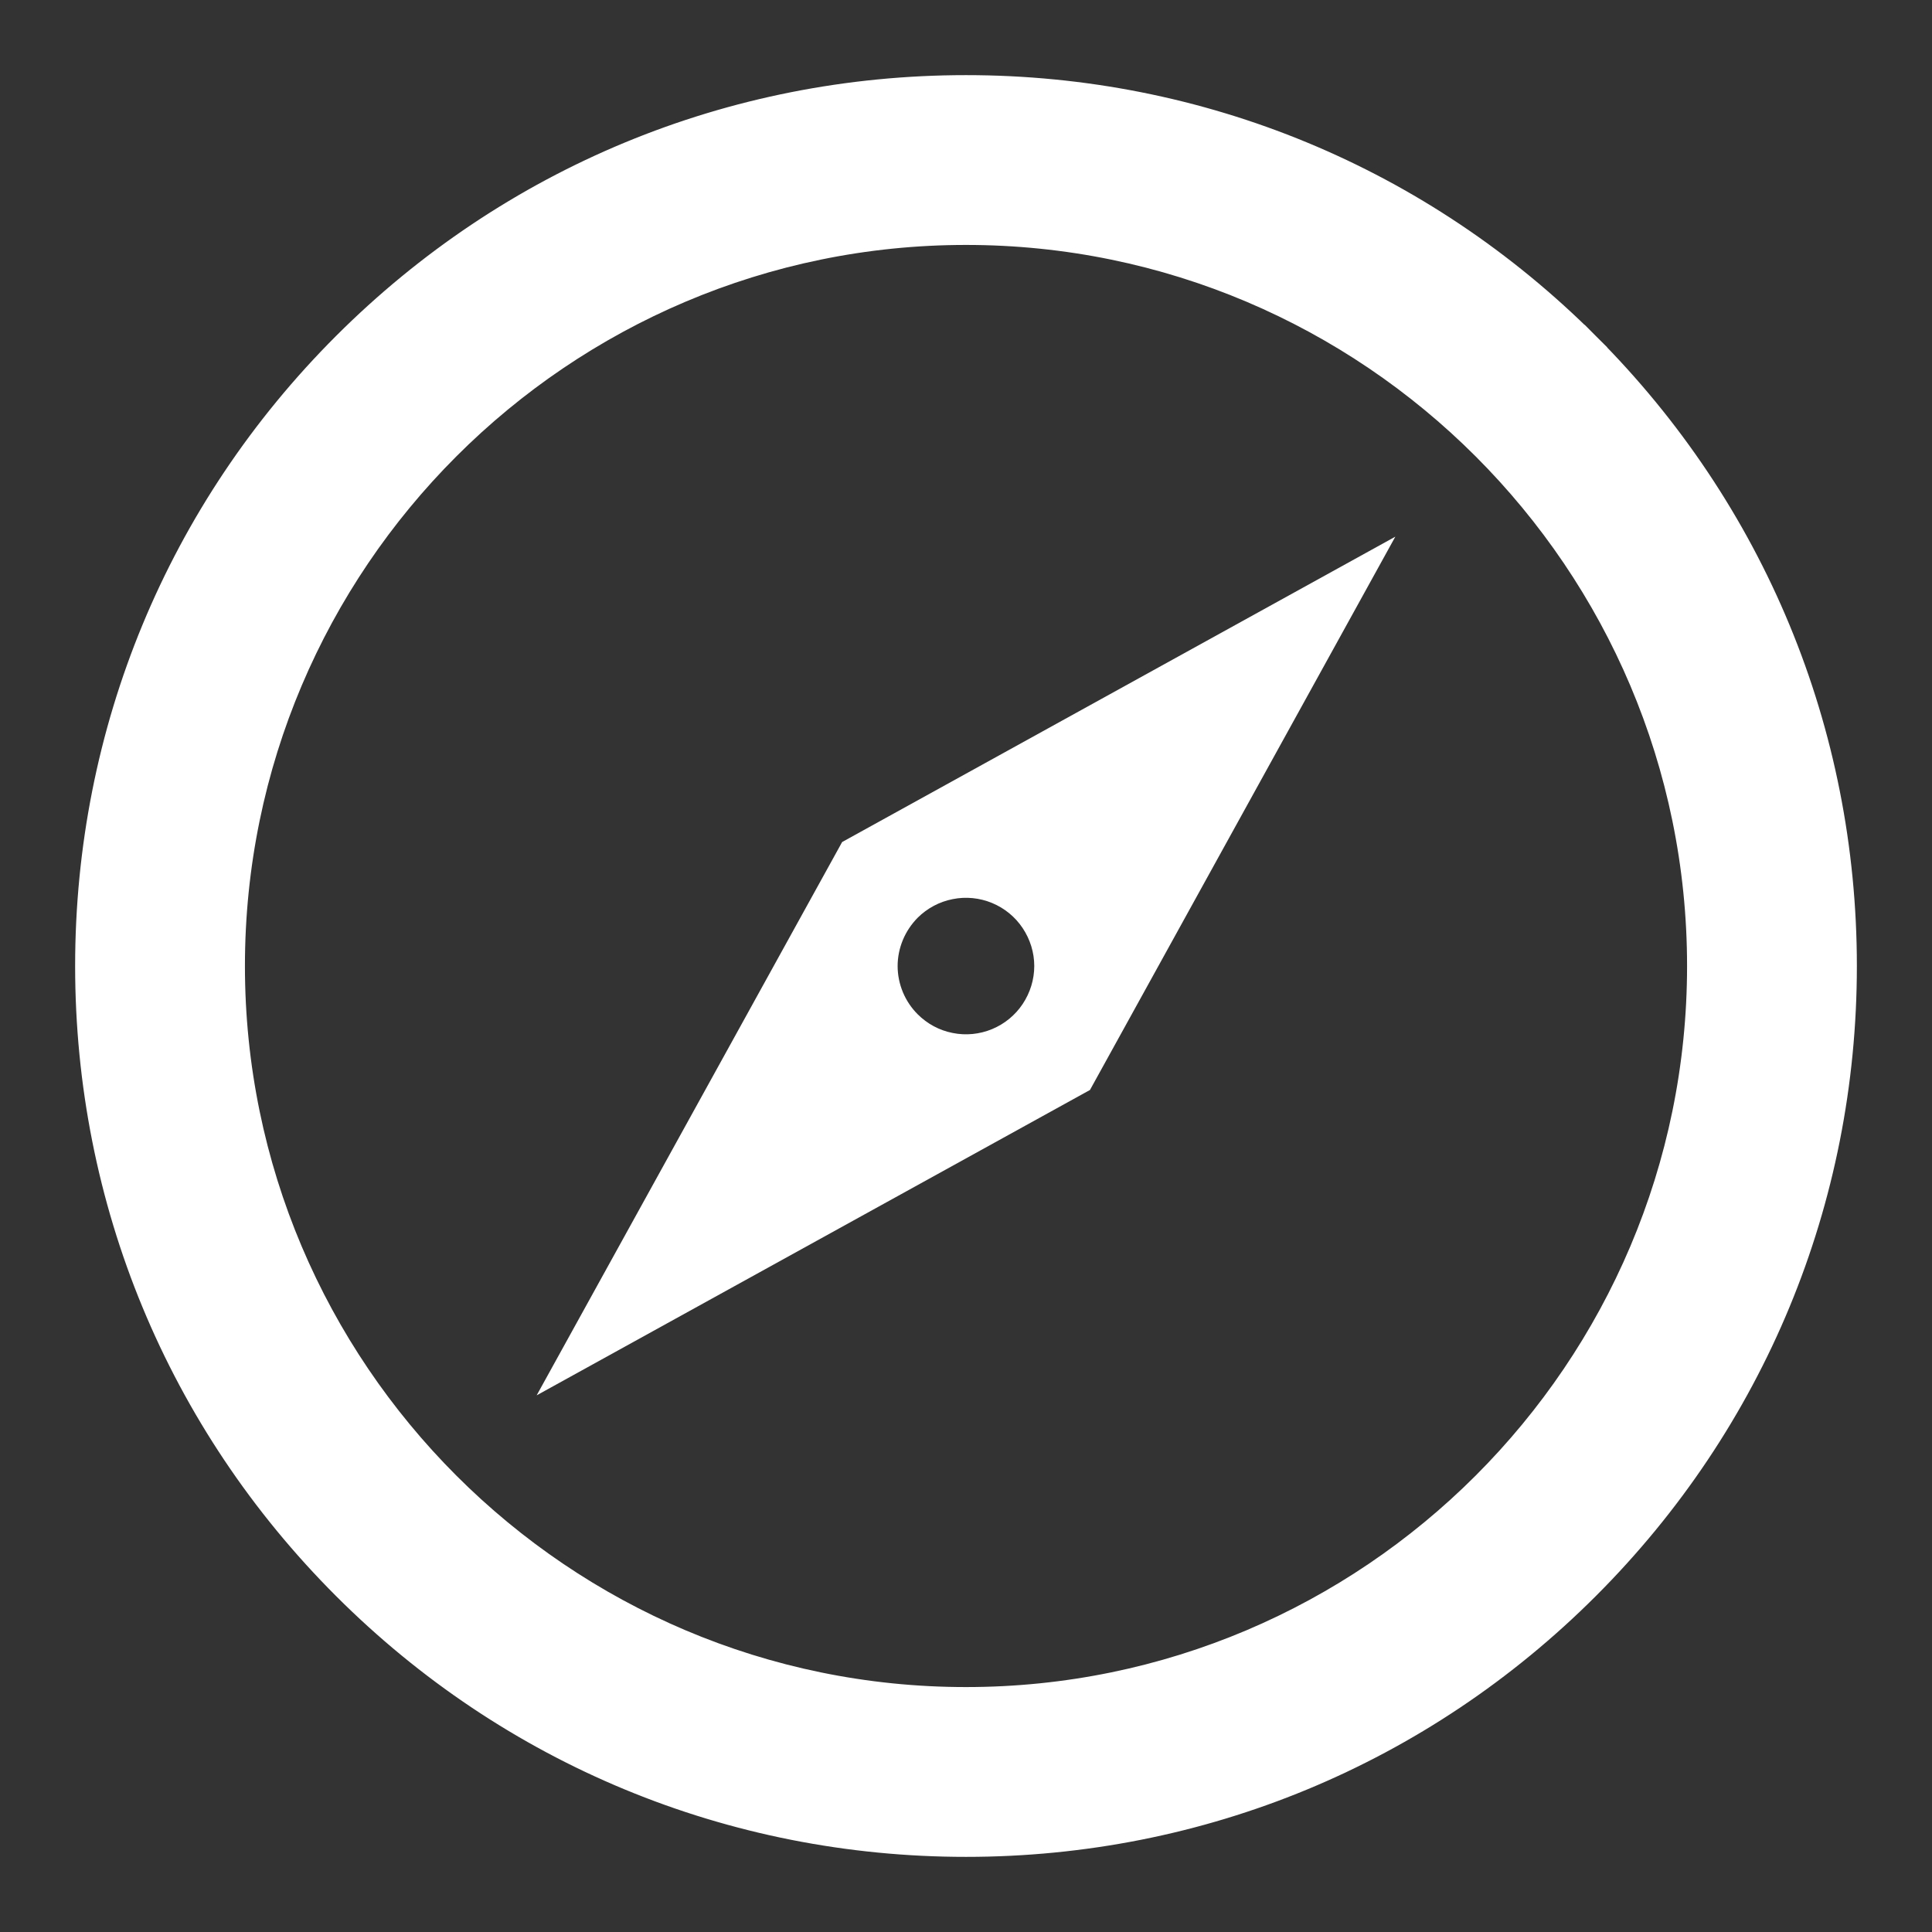 <svg width="18" height="18" viewBox="0 0 18 18" fill="none" xmlns="http://www.w3.org/2000/svg">
<rect x="0" y="0" width="18" height="18" fill="#333333" stroke="none"/>
<path d="M14.763 3.237C13.224 1.698 11.177 0.85 9 0.85C6.823 0.85 4.776 1.698 3.236 3.237C1.697 4.776 0.85 6.823 0.85 9C0.85 11.177 1.697 13.224 3.236 14.763C4.775 16.302 6.823 17.15 9 17.15C11.177 17.15 13.224 16.302 14.763 14.763C16.302 13.224 17.15 11.177 17.15 9C17.15 6.823 16.302 4.776 14.763 3.237L14.657 3.343L14.763 3.237ZM9 15.868C5.213 15.868 2.132 12.787 2.132 9C2.132 5.213 5.213 2.132 9 2.132C12.787 2.132 15.868 5.213 15.868 9C15.868 12.787 12.787 15.868 9 15.868Z" fill="white" stroke="white" stroke-width="0.3"/>
<path d="M5 13L10.155 10.155L13 5L7.846 7.845L5 13ZM8.55 8.55C8.639 8.462 8.752 8.401 8.876 8.377C8.999 8.352 9.127 8.365 9.243 8.413C9.359 8.461 9.459 8.543 9.528 8.647C9.598 8.752 9.636 8.875 9.636 9C9.636 9.126 9.598 9.249 9.528 9.354C9.459 9.458 9.359 9.54 9.243 9.588C9.127 9.636 8.999 9.649 8.876 9.624C8.752 9.6 8.639 9.539 8.55 9.45C8.491 9.391 8.444 9.321 8.412 9.244C8.38 9.167 8.363 9.084 8.363 9C8.363 8.917 8.38 8.834 8.412 8.757C8.444 8.68 8.491 8.61 8.55 8.55Z" fill="white"/>
</svg>
